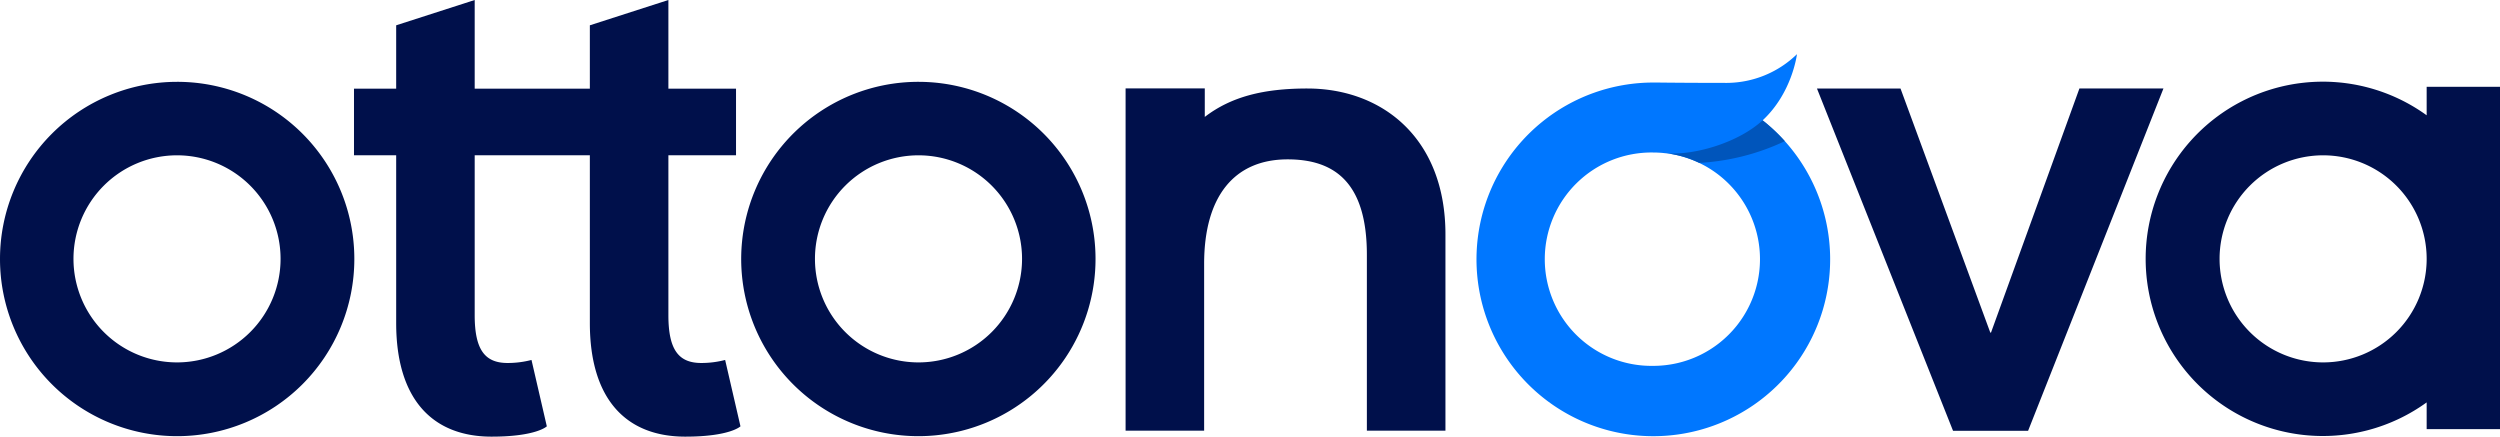 <svg xmlns="http://www.w3.org/2000/svg" viewBox="0 0 889 155.23"><defs><style>.cls-1{fill:#07f;}.cls-2{fill:#05b;}.cls-3{fill:#00104b;}</style></defs><title>Element 2</title><g id="Ebene_2" data-name="Ebene 2"><g id="ottonova"><g id="o"><path class="cls-1" d="M634.69,50.21h0a63,63,0,0,0-7.91-7.41C637.35,33,639,19.26,639,19.26a36.07,36.07,0,0,1-24.86,10.22c-12.18,0-21.5-.09-24.87-.13h-1.37a62.88,62.88,0,1,0,46.81,20.87ZM587.88,130.1a37.94,37.94,0,1,1,0-75.87h0c1.15,0,2.3.06,3.43.16l.72.08.55.05a37.52,37.52,0,0,1,11.66,3.41h0a37.93,37.93,0,0,1-16.37,72.17Z"/><path class="cls-2" d="M634.69,50.2h0a81.58,81.58,0,0,1-30.44,7.72h0a37.52,37.52,0,0,0-11.66-3.41c10.22.76,25.69-3.87,34.2-11.73A63,63,0,0,1,634.69,50.2Z"/></g><path class="cls-3" d="M257.86,128l5.45,23.6s-3.68,3.67-19.64,3.67c-20.95,0-33.92-13.22-33.92-40.4V55.22H168.8v56.86c0,12.47,3.74,17,11.72,17A33.65,33.65,0,0,0,189,128l5.45,23.6s-3.68,3.67-19.65,3.67c-20.95,0-33.92-13.22-33.92-40.4V55.22h-15V31.52h15V9L168.8,0V31.52h40.95V9l27.93-9V31.52h24.05v23.7H237.68v56.86c0,12.47,3.74,17,11.73,17A33.51,33.51,0,0,0,257.86,128ZM63,29.1a63,63,0,1,0,63,63A62.95,62.95,0,0,0,63,29.1Zm0,99.77A36.82,36.82,0,1,1,99.77,92.05,36.82,36.82,0,0,1,63,128.87Zm799.92-98V41a63,63,0,1,0,0,102.09v9.51H889V30.86Zm-36.82,98a36.82,36.82,0,1,1,36.82-36.82A36.82,36.82,0,0,1,826.05,128.87Zm-86.66-97.4L708,118.27h-.25l-31.93-86.8H646.11L694.5,153.19h26.69L769.32,31.47Zm-274.52,0c-15.71,0-27.15,2.94-36.5,10.11V31.44H400.26V153.15h27.93V93.83c0-24,10.72-37.16,29.68-37.16,16.71,0,28.19,8.23,28.19,33.92v62.56H514V83.35C514,49.15,491.56,31.47,464.87,31.47ZM326.62,29.1a63,63,0,1,0,62.95,63A62.95,62.95,0,0,0,326.62,29.1Zm0,99.77a36.82,36.82,0,1,1,36.82-36.82A36.82,36.82,0,0,1,326.62,128.87Z"/></g></g></svg>